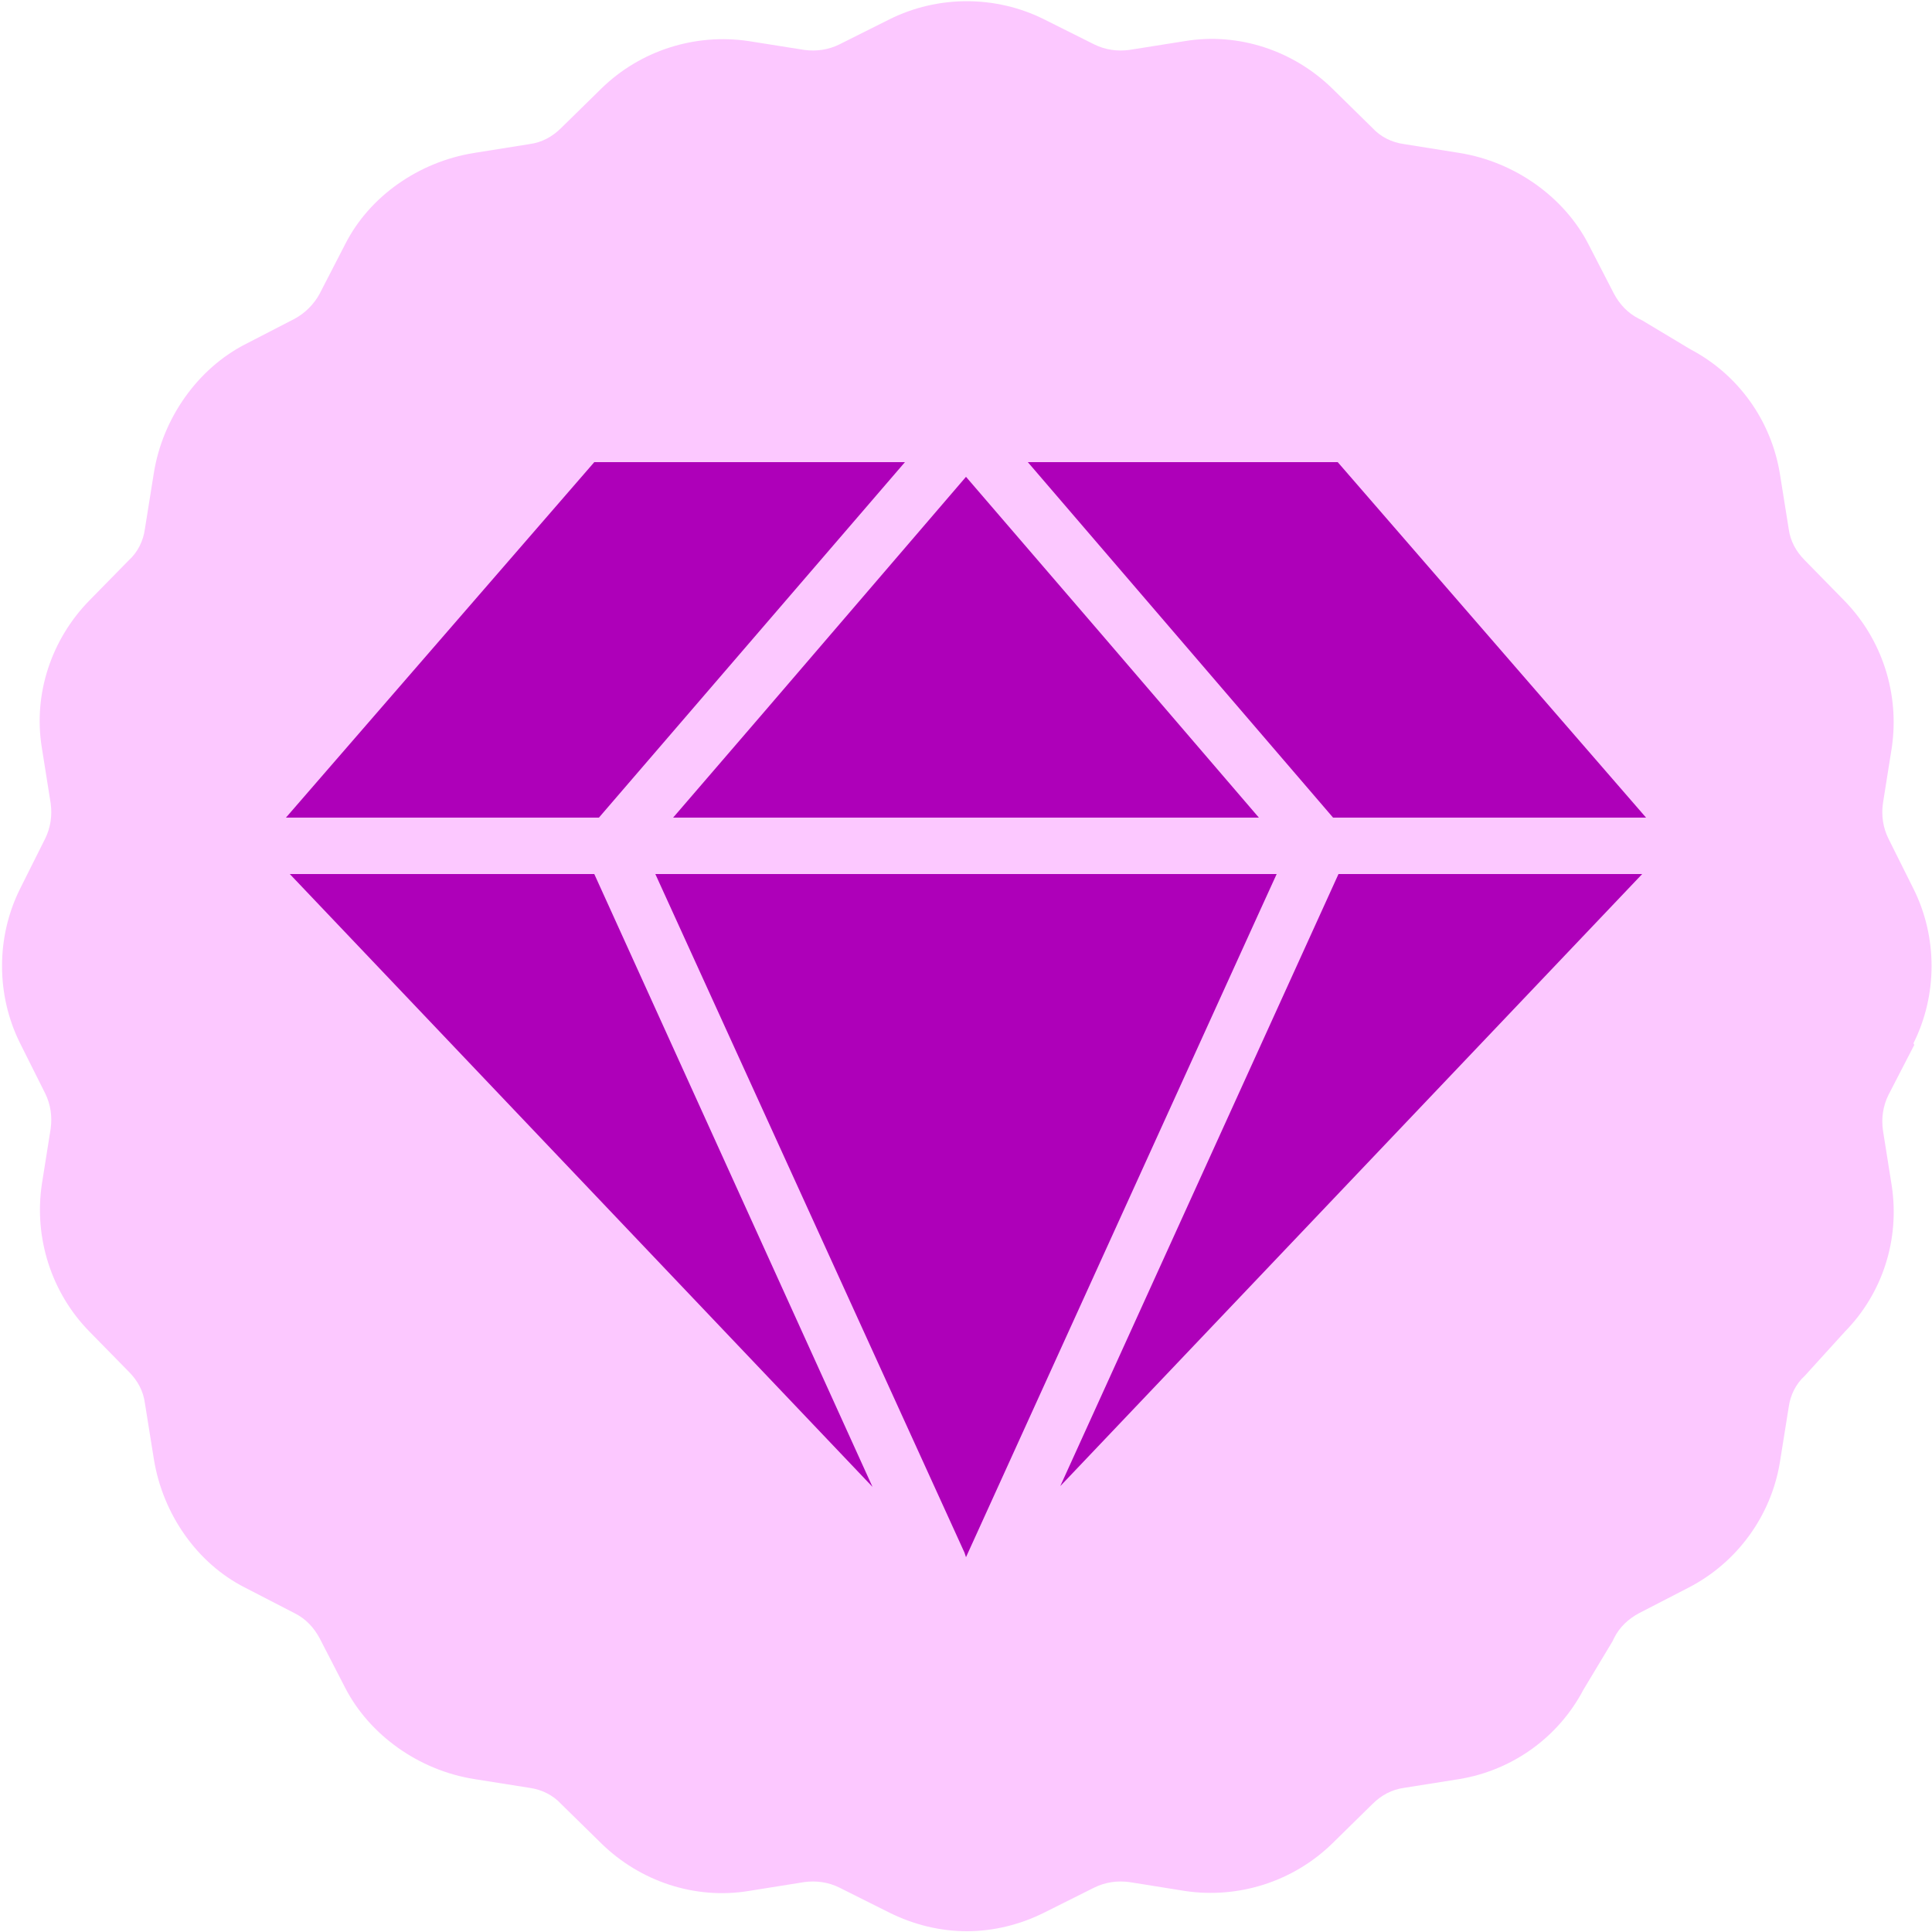 <svg width="30" height="30" viewBox="0 0 30 30" fill="none" xmlns="http://www.w3.org/2000/svg">
<g clip-path="url(#clip0_31275_2344)">
<path d="M29.712 16.2C30.087 15.45 30.087 14.55 29.712 13.8L29.325 13.025C29.238 12.85 29.212 12.662 29.238 12.475L29.375 11.613C29.5 10.775 29.225 9.925 28.637 9.325L28.025 8.7C27.887 8.562 27.8 8.4 27.775 8.213L27.637 7.35C27.5 6.525 26.988 5.812 26.25 5.425L25.5 4.975C25.5 4.975 25.475 4.963 25.45 4.95C25.275 4.862 25.15 4.725 25.062 4.562L24.663 3.788C24.288 3.062 23.525 2.513 22.663 2.375L21.8 2.237C21.613 2.212 21.438 2.125 21.312 1.988L20.688 1.375C20.087 0.788 19.238 0.5 18.4 0.638L17.538 0.775C17.35 0.8 17.163 0.775 16.988 0.688L16.212 0.3C15.463 -0.075 14.562 -0.075 13.812 0.3L13.037 0.688C12.863 0.775 12.675 0.8 12.488 0.775L11.625 0.638C10.787 0.513 9.938 0.788 9.338 1.375L8.713 1.988C8.575 2.125 8.412 2.212 8.225 2.237L7.362 2.375C6.5 2.513 5.737 3.05 5.362 3.788L4.963 4.562C4.875 4.725 4.737 4.862 4.575 4.95L3.8 5.35C3.075 5.725 2.525 6.487 2.388 7.35L2.25 8.213C2.225 8.4 2.138 8.575 2 8.7L1.387 9.325C0.8 9.925 0.512 10.775 0.65 11.613L0.787 12.475C0.812 12.662 0.787 12.85 0.7 13.025L0.312 13.8C-0.062 14.55 -0.062 15.45 0.312 16.2L0.7 16.975C0.787 17.15 0.812 17.337 0.787 17.525L0.65 18.387C0.525 19.225 0.8 20.075 1.387 20.675L2 21.3C2.138 21.438 2.225 21.6 2.25 21.788L2.388 22.65C2.525 23.512 3.062 24.275 3.8 24.65L4.575 25.05C4.75 25.137 4.875 25.275 4.963 25.438L5.362 26.212C5.737 26.938 6.5 27.488 7.362 27.625L8.225 27.762C8.412 27.788 8.588 27.875 8.713 28.012L9.338 28.625C9.938 29.212 10.787 29.5 11.625 29.363L12.488 29.225C12.675 29.2 12.863 29.225 13.037 29.312L13.812 29.7C14.188 29.887 14.6 29.988 15.012 29.988C15.425 29.988 15.838 29.887 16.212 29.7L16.988 29.312C17.163 29.225 17.35 29.2 17.538 29.225L18.4 29.363C19.238 29.488 20.087 29.212 20.688 28.625L21.312 28.012C21.45 27.875 21.613 27.788 21.8 27.762L22.663 27.625C23.488 27.488 24.2 26.975 24.587 26.238L25.038 25.488C25.038 25.488 25.05 25.462 25.062 25.438C25.15 25.262 25.288 25.137 25.45 25.05L26.225 24.65C26.975 24.262 27.5 23.538 27.637 22.712L27.775 21.85C27.8 21.663 27.887 21.488 28.025 21.363L28.65 20.675C29.238 20.075 29.5 19.238 29.375 18.413L29.238 17.55C29.212 17.363 29.238 17.175 29.325 17L29.725 16.225L29.712 16.2Z" fill="#FCC8FF"/>
<path d="M13.608 7.692L14.052 7.176H9.228L4.44 12.696H9.3L13.608 7.692Z" fill="#AE00B9"/>
<path d="M19.824 13.572H19.032H15.72H10.176L14.976 24.108L15 24.18L19.572 14.124L19.824 13.572Z" fill="#AE00B9"/>
<path d="M10.452 12.696H19.548L17.076 9.816L15 7.404L11.868 11.052L10.452 12.696Z" fill="#AE00B9"/>
<path d="M4.5 13.572L13.548 23.088L9.228 13.572H4.5Z" fill="#AE00B9"/>
<path d="M15.96 7.176L20.7 12.696H25.56L20.772 7.176H15.96Z" fill="#AE00B9"/>
<path d="M16.464 23.076L25.5 13.572H20.784L16.464 23.076Z" fill="#AE00B9"/>
</g>
<defs>
<clipPath id="clip0_31275_2344">
<rect width="30" height="30" fill="white"/>
</clipPath>
</defs>
</svg>

